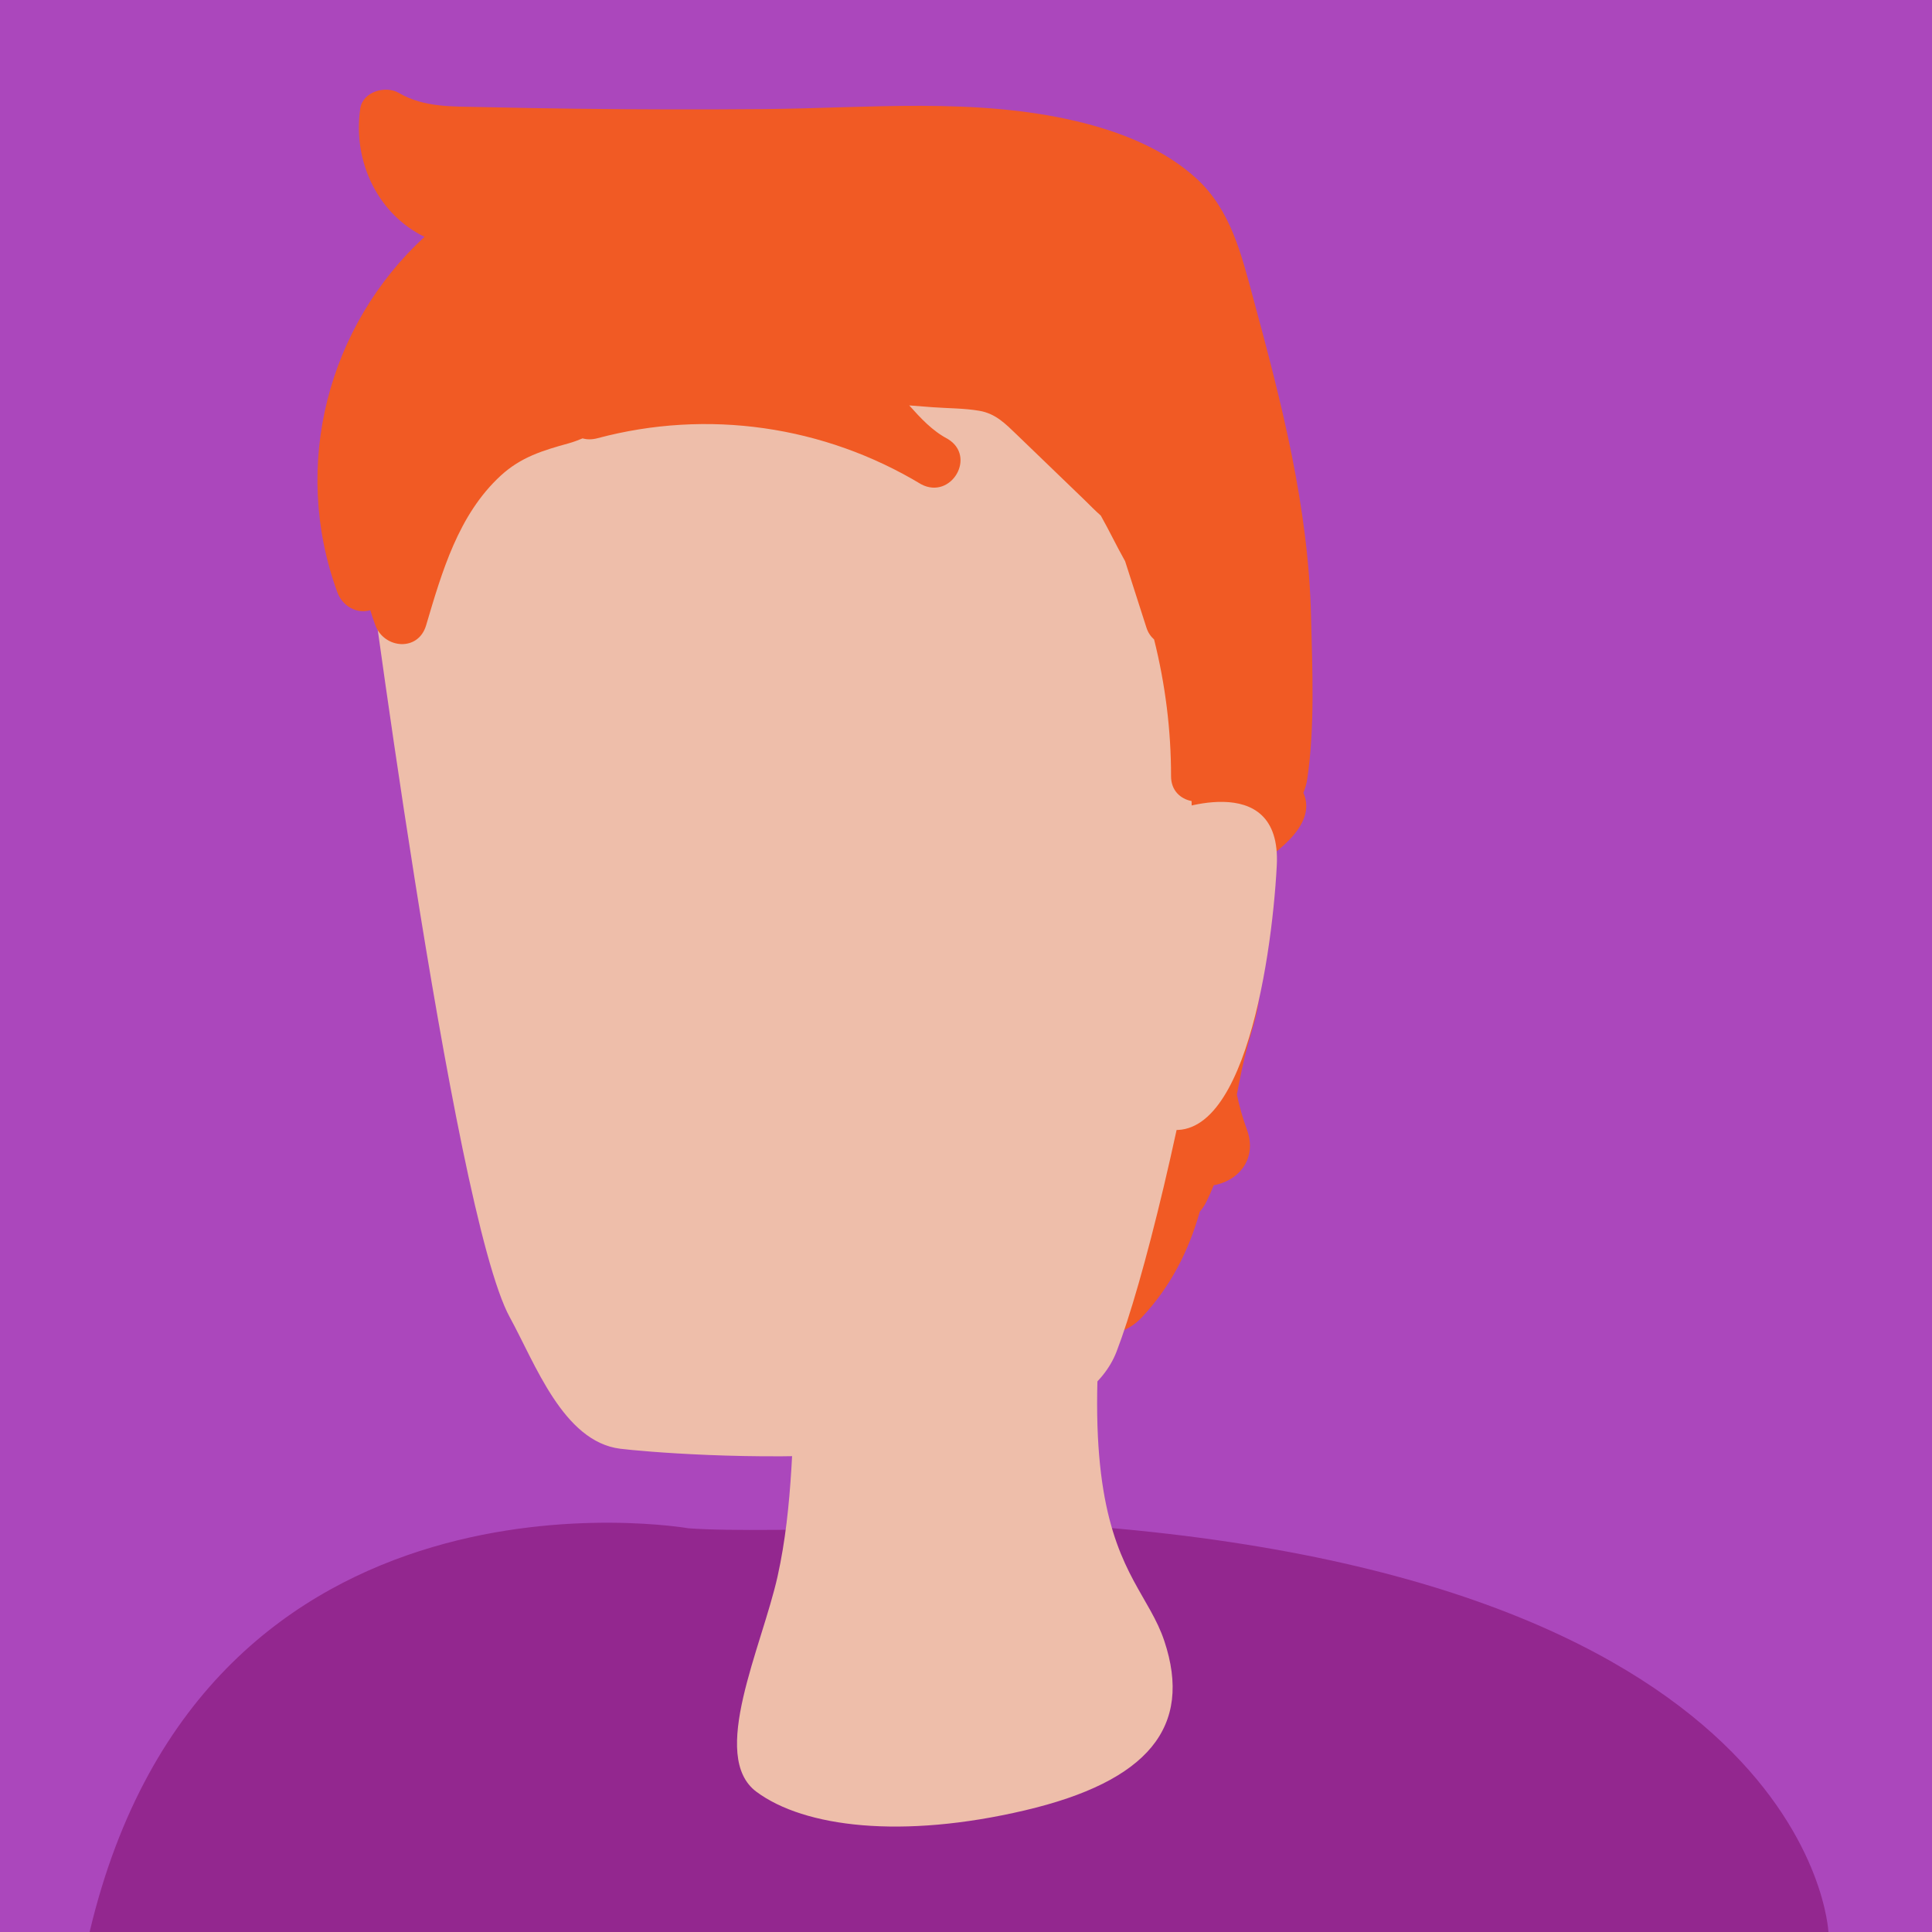 <?xml version="1.0" encoding="utf-8"?>
<!-- Generator: Adobe Illustrator 24.0.3, SVG Export Plug-In . SVG Version: 6.00 Build 0)  -->
<svg version="1.1" id="Layer_1" xmlns="http://www.w3.org/2000/svg" xmlns:xlink="http://www.w3.org/1999/xlink" x="0px" y="0px"
	 viewBox="0 0 500 500" style="enable-background:new 0 0 500 500;" xml:space="preserve">
<style type="text/css">
	.st0{fill:#AB47BC;}
	.st1{fill:#F15A24;}
	.st2{fill:#93278F;}
	.st3{fill:#EEBEAA;}
</style>
<rect class="st0" width="500" height="500"/>
<g>
	<path class="st1" d="M324.14,249.34c-3.38-6.53-10.98-9.43-17.99-8c-7.18,1.46-12.22,7.63-13.92,14.49
		c-0.95,3.82-1.01,7.94,0.66,11.57c0.42,0.91,0.88,1.66,1.3,2.4c-0.29,1.2-0.42,2.48-0.39,3.77c0.17,7.36-0.03,14.72-0.46,22.06
		c-1.44,12.19-5.37,23.76-14.27,33.19c-3.81,4.04-1.93,11.21,2.09,14.27c4.8,3.66,10.51,1.9,14.27-2.09
		c7.55-8,12.25-17.4,15.08-27.44c0.63-0.71,1.19-1.53,1.66-2.47c0.72-1.44,1.36-2.89,1.95-4.36c0.25-0.05,0.49-0.08,0.74-0.14
		c6.67-1.63,10.31-7.54,7.86-14.19c-1.09-2.98-1.97-6.04-2.62-9.14c0.83-4.35,1.7-8.7,2.88-12.99
		C324.88,263.26,327.77,256.37,324.14,249.34z"/>
	<path class="st2" d="M178.17,395.52c0,0-125.08-21.83-154.98,104.48h450c0,0-4.08-95.13-206.65-106.04
		C266.53,393.96,198.56,397.08,178.17,395.52z"/>
	<path class="st3" d="M206.72,312.16c0.15,13.15-0.03,26.24-0.68,39.61c-0.91,18.46-0.76,38.05-4.8,56.17
		c-4.12,18.48-17.81,46.63-5.45,55.79s37.56,12.28,69.44,4.79c31.87-7.49,43.52-21.59,36.09-43.85s-33.98-25.19-1.93-170.15
		c5.61-25.39,10.77-53.14,6.32-79.14c-2.02-11.78-6.73-24.43-17.63-30.69c-19.49-11.19-48.02,2.03-59.83,18.94
		c-23.77,34.01-23.67,83.34-22.18,122.82C206.39,295.1,206.62,303.64,206.72,312.16z"/>
	<path class="st3" d="M93.88,134.29c0,0,23.11,179.45,38.07,206.65c6.52,11.85,13.79,32.14,28.55,33.99
		c10.88,1.36,114.88,10.2,128.47-25.15c13.6-35.35,42.82-171.98,29.23-231.8c-13.6-59.82-68.66-76.81-110.8-72.73
		S99.31,54.08,93.88,134.29z"/>
	<path class="st1" d="M339.3,159.59c-0.68-28.52-7.6-55.22-15.01-82.58c-3-11.07-5.74-22.54-14.47-30.64
		c-8.51-7.9-20.22-12.41-31.36-15.03c-26.16-6.16-53.95-3.34-80.56-3.11c-16.27,0.14-32.55,0.11-48.82-0.09
		c-8.14-0.1-16.27-0.24-24.41-0.43c-7.33-0.17-14.93,0.18-21.45-3.66c-3.39-2-9.35-0.37-9.99,4.06
		c-2.03,14.14,4.94,27.52,16.64,33.18c-24.92,22.95-34.59,59.03-22.58,91.95c1.35,3.7,5.11,5.71,8.54,4.67
		c0.4,1.32,0.83,2.64,1.33,3.95c2.32,6.05,11.08,6.83,13.11,0c4.1-13.83,8.33-28.62,19.27-38.72c5.23-4.83,10.87-6.54,17.57-8.39
		c1.27-0.35,2.48-0.81,3.67-1.3c1.11,0.32,2.4,0.35,3.86-0.04c28.43-7.6,58.59-3.26,83.78,11.93c7.73,4.06,14.39-7.2,6.86-11.74
		c-4.04-2.12-7-5.38-9.97-8.68c2.03,0.16,4.05,0.32,6.08,0.47c3.98,0.29,8.13,0.25,12.06,0.92c4.23,0.73,6.73,3.33,9.73,6.21
		c5.85,5.62,11.68,11.26,17.52,16.89c1.27,1.23,2.67,2.7,4.18,4.02c2.18,3.86,4.09,7.87,6.06,11.37c0.08,0.14,0.15,0.27,0.23,0.41
		c1.85,5.74,3.69,11.48,5.53,17.22c0.41,1.29,1.11,2.29,1.98,3.06c2.89,11.55,4.39,23.34,4.39,35.4c0,3.73,2.47,5.87,5.31,6.42
		c0.04,4.35,0.28,8.67,0.75,13.02c0.53,4.9,5.13,7.71,9.06,6.36c1.45,0.2,2.95-0.03,4.22-0.84c6.24-3.94,18.84-11.86,14.91-20.68
		c0.47-1.13,0.81-2.33,1-3.58C340.32,188.04,339.63,173.27,339.3,159.59z"/>
	<path class="st3" d="M301.88,210.42c0,0,29.91-12.24,28.55,13.6s-9.52,78.85-32.63,66.62C274.69,278.4,301.88,210.42,301.88,210.42
		z"/>
</g>
</svg>
